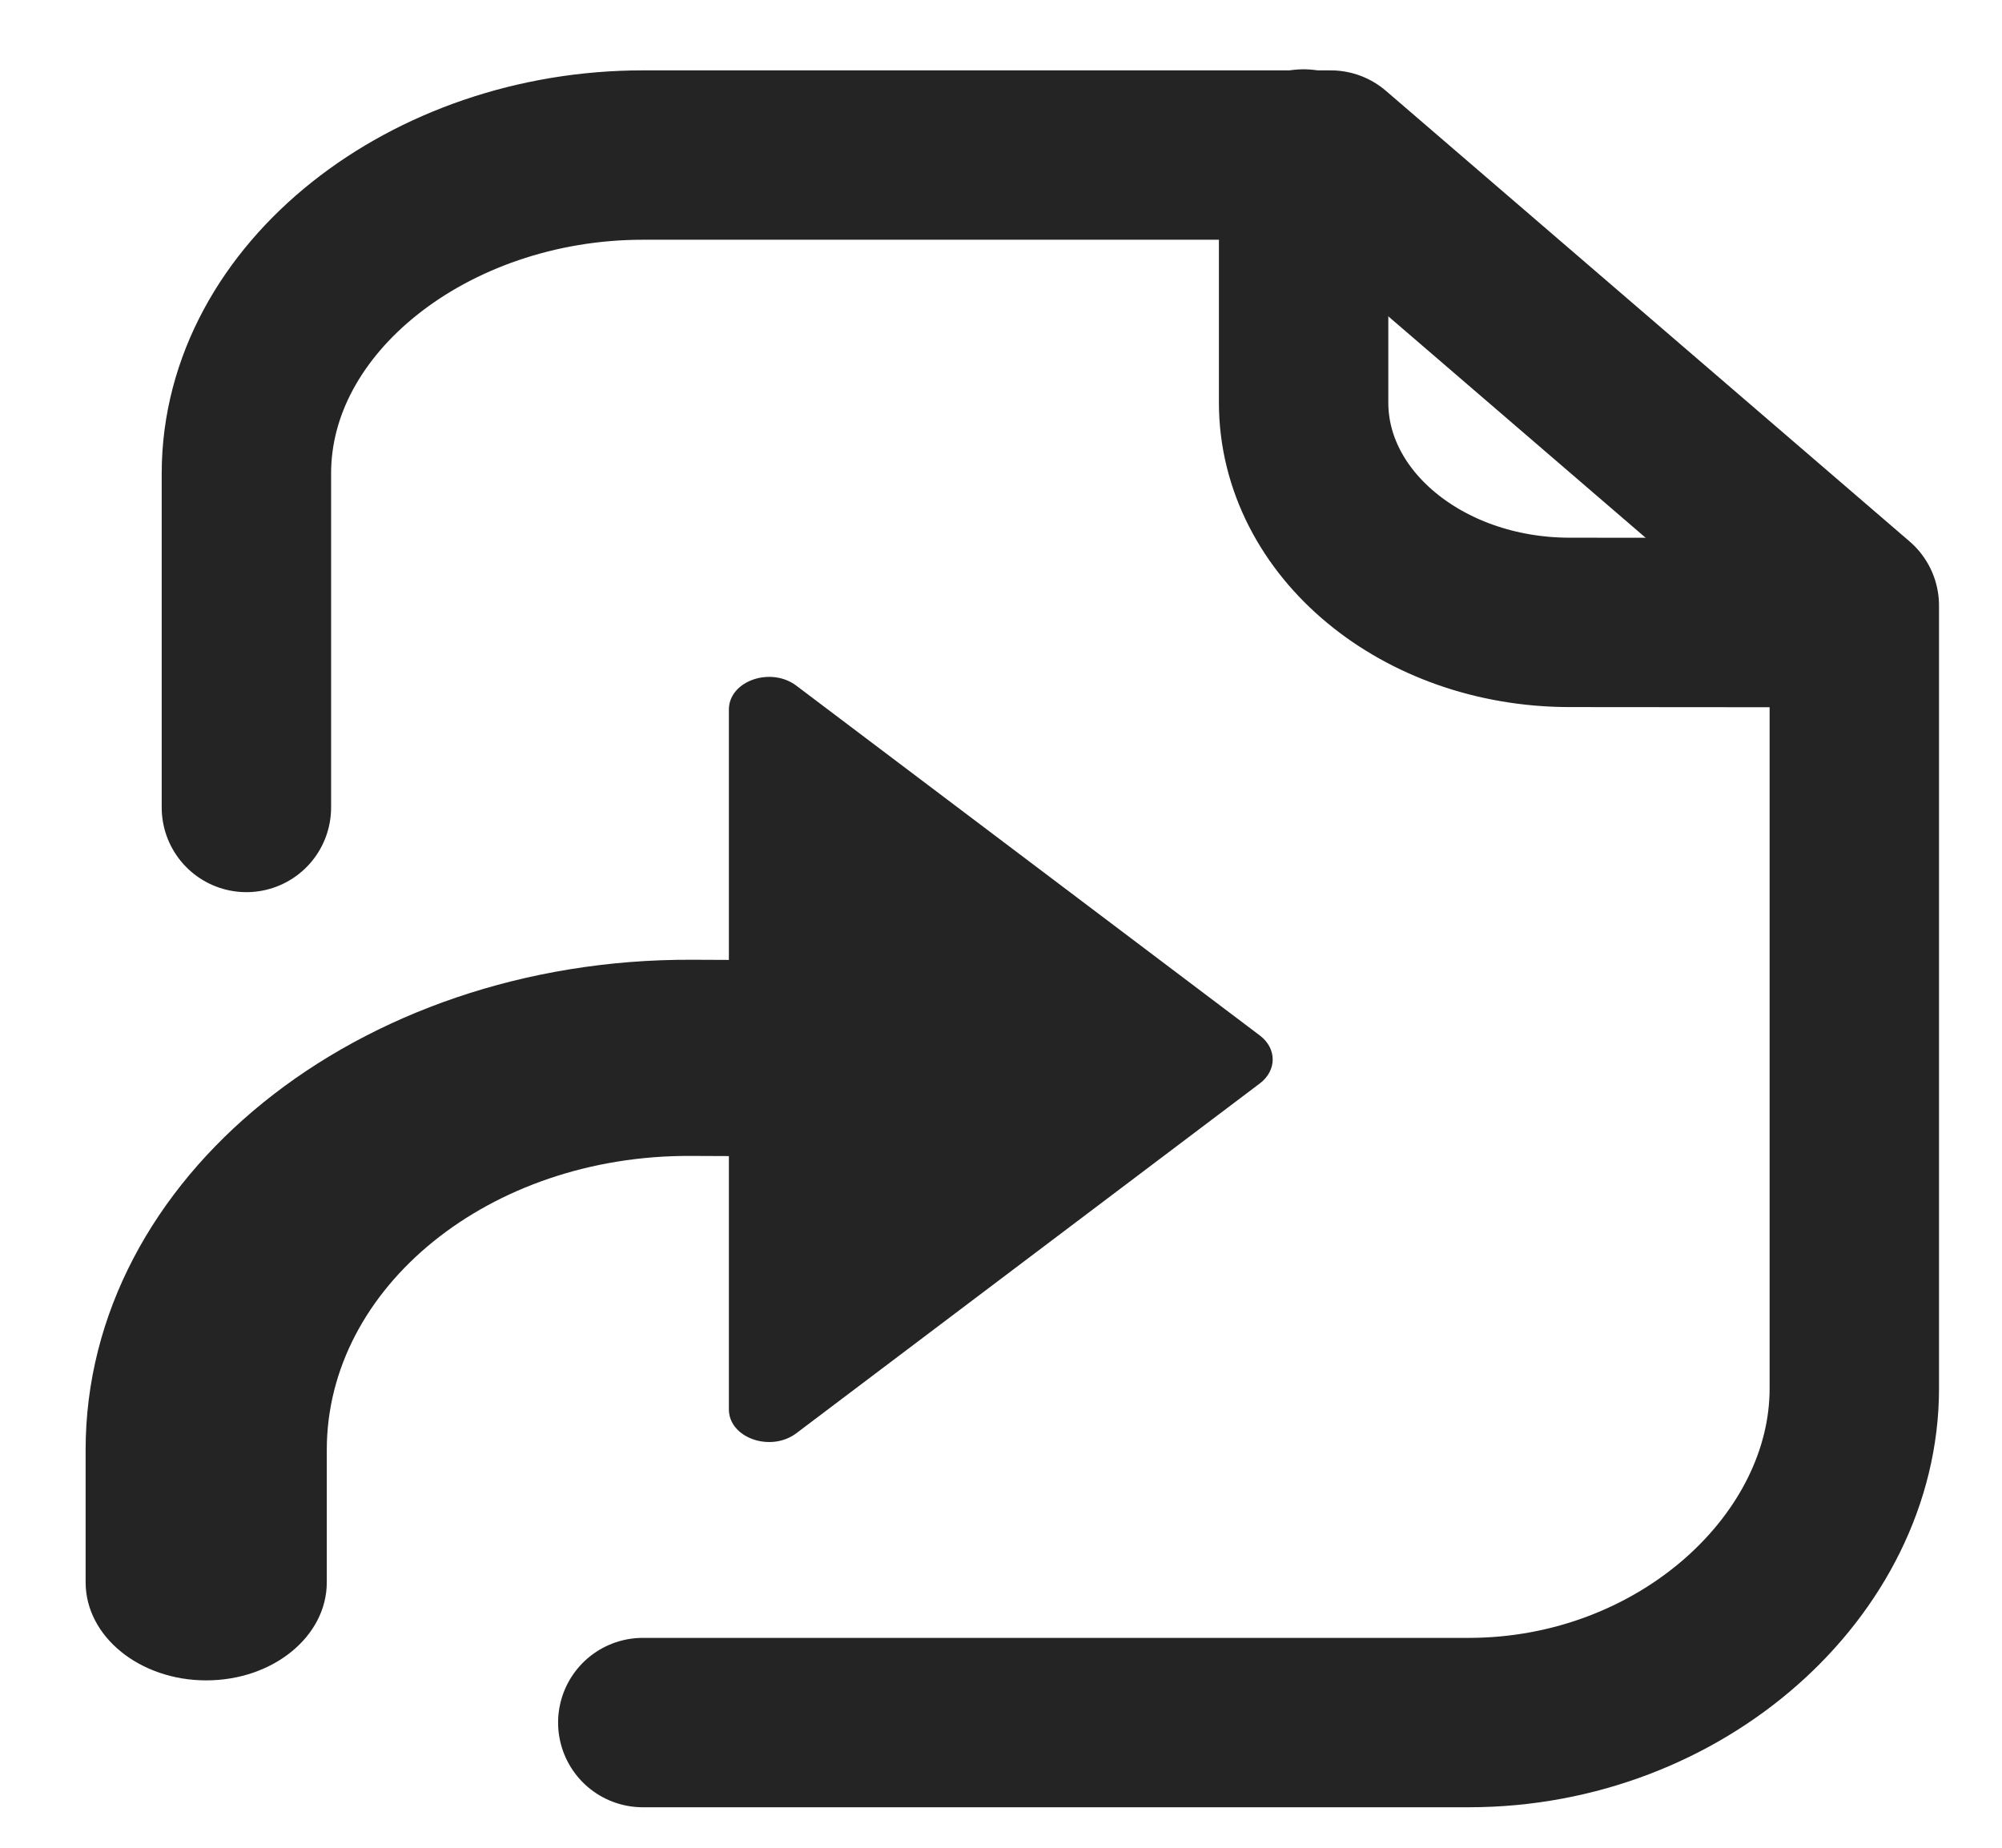 <svg width="13" height="12" viewBox="0 0 13 12" fill="none" xmlns="http://www.w3.org/2000/svg">
<path d="M4.174 11.187H9.537C10.92 11.187 12.041 10.16 12.041 9.017V3.933L8.641 1.007H4.174C2.792 1.007 1.6 1.932 1.6 3.075V5.244" stroke="#242424" stroke-width="1.1" stroke-linecap="round" stroke-linejoin="round"/>
<path d="M8.465 1V2.614C8.465 3.401 9.236 4.04 10.189 4.042C11.073 4.043 11.977 4.044 12.038 4.041" stroke="#242424" stroke-width="1.1" stroke-linecap="round" stroke-linejoin="round"/>
<path fill-rule="evenodd" clip-rule="evenodd" d="M2.122 9.416C2.122 8.357 3.182 7.501 4.484 7.507L4.733 7.508V9.153C4.733 9.338 5.004 9.434 5.171 9.308L8.181 7.036C8.292 6.952 8.292 6.809 8.181 6.725L5.171 4.453C5.004 4.327 4.733 4.423 4.733 4.608V6.234L4.493 6.233C2.323 6.224 0.556 7.651 0.556 9.416V10.276C0.556 10.628 0.907 10.913 1.339 10.913C1.772 10.913 2.122 10.628 2.122 10.276V9.416Z" fill="#242424"/>
</svg>
